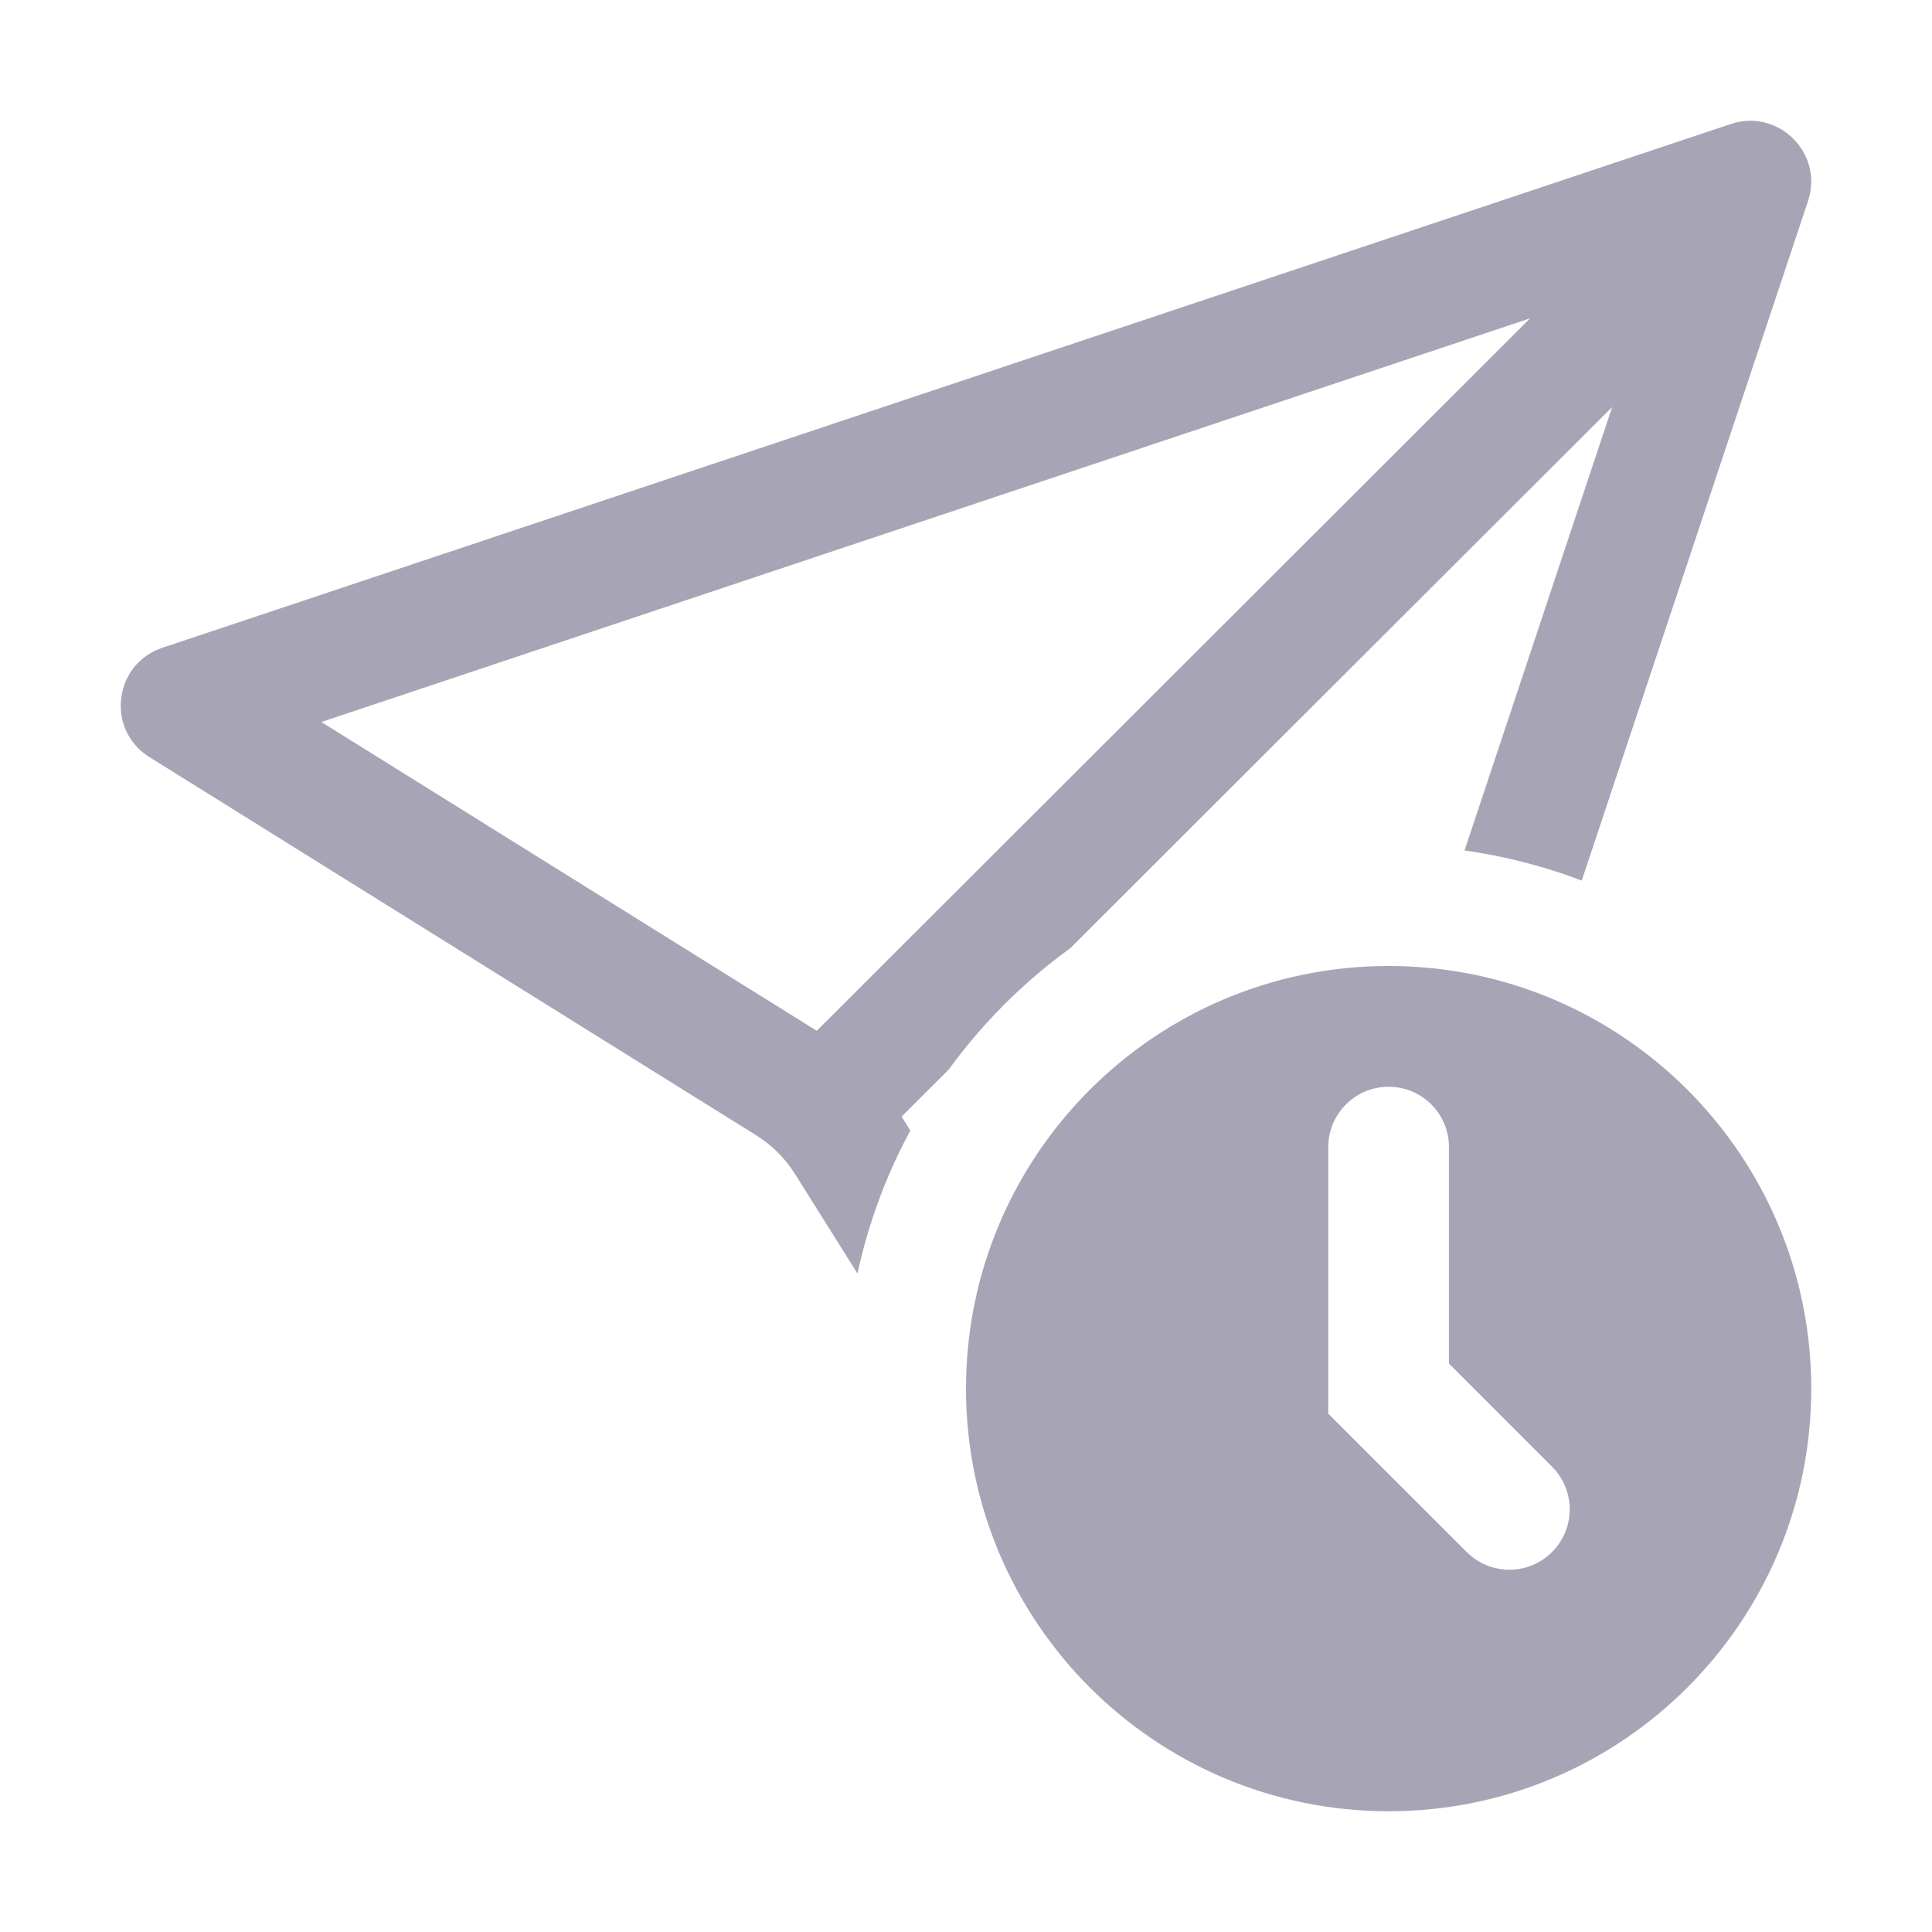 <svg width="24" height="24" viewBox="0 0 24 24" fill="none" xmlns="http://www.w3.org/2000/svg">
<path fill-rule="evenodd" clip-rule="evenodd" d="M19.008 3.954L3.992 8.969L10.146 12.805L19.008 3.954ZM11.2 13.871L11.308 14.044C11.011 14.595 10.787 15.192 10.652 15.821L9.878 14.587C9.756 14.392 9.592 14.227 9.397 14.105L1.856 9.405C1.313 9.066 1.41 8.249 2.017 8.047L21.502 1.54C22.093 1.343 22.657 1.906 22.46 2.497L19.649 10.939C19.186 10.763 18.698 10.636 18.193 10.565L20.027 5.056L13.295 11.779C12.715 12.199 12.205 12.709 11.784 13.288L11.2 13.871ZM22.5 17.25C22.5 20.149 20.149 22.5 17.25 22.5C14.351 22.5 12 20.149 12 17.25C12 14.351 14.351 12 17.25 12C20.149 12 22.5 14.351 22.5 17.25ZM17.25 13.5C17.664 13.5 18 13.836 18 14.25V16.939L19.28 18.22C19.573 18.513 19.573 18.987 19.28 19.28C18.987 19.573 18.513 19.573 18.22 19.28L16.5 17.561V14.25C16.5 13.836 16.836 13.5 17.25 13.5Z" fill="#A7A4B5"/>
</svg>
